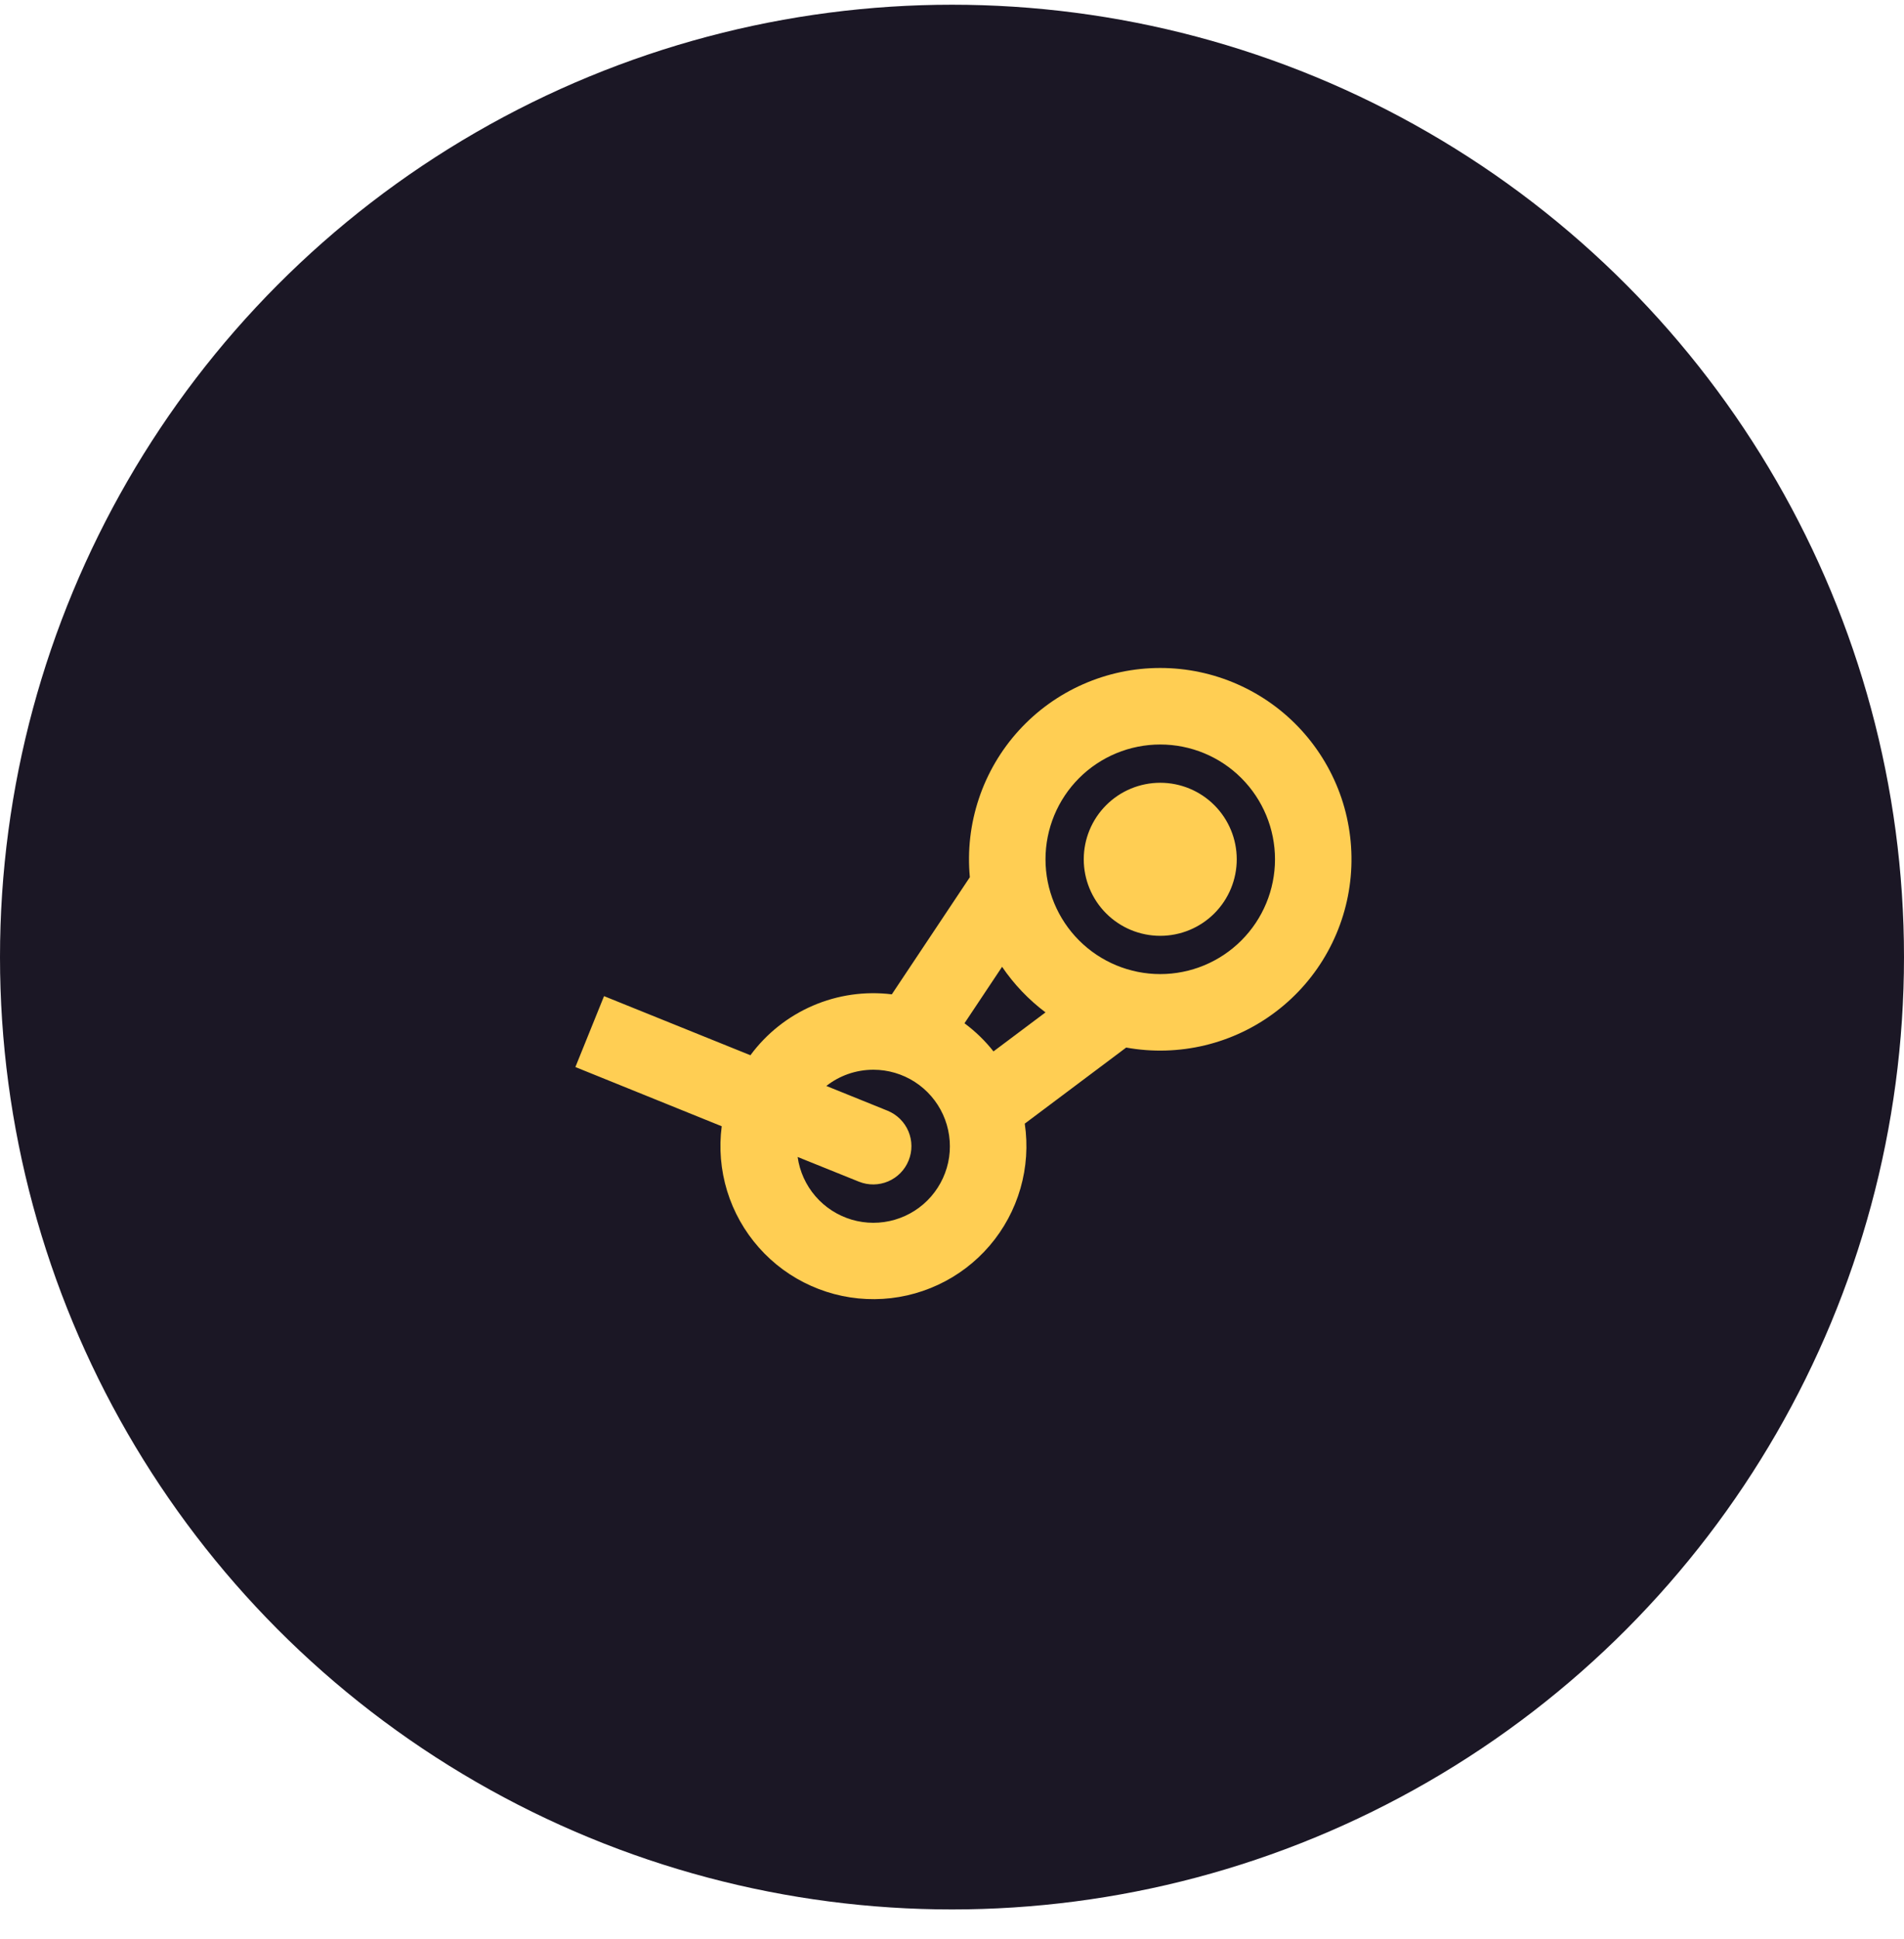 <svg width="56" height="57" viewBox="0 0 56 57" fill="none" xmlns="http://www.w3.org/2000/svg">
<circle cx="28" cy="28.139" r="28" fill="#1B1725"/>
<g clip-path="url(#clip0_170_2722)">
<path d="M34.126 19.639C34.907 19.639 35.68 19.802 36.394 20.117C37.109 20.432 37.75 20.892 38.277 21.469C38.804 22.046 39.205 22.726 39.455 23.465C39.704 24.206 39.797 24.989 39.727 25.767C39.657 26.545 39.426 27.3 39.048 27.984C38.671 28.668 38.155 29.265 37.533 29.738C36.912 30.212 36.199 30.55 35.44 30.733C34.68 30.915 33.891 30.938 33.123 30.799L30.14 33.036C30.235 33.673 30.191 34.322 30.013 34.941C29.835 35.559 29.527 36.132 29.109 36.621C28.691 37.11 28.172 37.504 27.589 37.775C27.006 38.047 26.371 38.191 25.727 38.196C25.084 38.202 24.447 38.069 23.859 37.807C23.271 37.546 22.746 37.161 22.32 36.679C21.893 36.197 21.575 35.63 21.386 35.015C21.198 34.399 21.143 33.751 21.227 33.113L16.923 31.372L17.766 29.287L22.071 31.025C22.543 30.385 23.177 29.882 23.908 29.567C24.639 29.252 25.44 29.137 26.23 29.234L28.525 25.79C28.451 25.01 28.542 24.224 28.79 23.481C29.038 22.738 29.439 22.055 29.966 21.476C30.494 20.897 31.136 20.434 31.853 20.118C32.569 19.802 33.344 19.638 34.127 19.639H34.126ZM25.689 31.451C25.167 31.451 24.685 31.629 24.304 31.928L26.11 32.658C26.385 32.772 26.604 32.989 26.719 33.263C26.834 33.537 26.836 33.845 26.724 34.12C26.613 34.396 26.397 34.616 26.124 34.733C25.851 34.849 25.543 34.854 25.267 34.744L23.46 34.016C23.52 34.443 23.702 34.844 23.984 35.171C24.266 35.498 24.636 35.736 25.05 35.859C25.464 35.981 25.904 35.982 26.318 35.861C26.733 35.74 27.103 35.503 27.386 35.177C27.669 34.851 27.853 34.451 27.915 34.024C27.976 33.597 27.914 33.161 27.735 32.768C27.556 32.376 27.268 32.043 26.905 31.809C26.543 31.576 26.12 31.451 25.689 31.451ZM29.473 28.425L28.367 30.085C28.687 30.322 28.975 30.601 29.22 30.912L30.75 29.765C30.254 29.391 29.822 28.939 29.473 28.425ZM34.125 21.889C33.23 21.889 32.371 22.244 31.738 22.877C31.106 23.51 30.75 24.369 30.75 25.264C30.75 26.159 31.106 27.017 31.738 27.65C32.371 28.283 33.23 28.639 34.125 28.639C35.02 28.639 35.879 28.283 36.511 27.65C37.144 27.017 37.5 26.159 37.5 25.264C37.5 24.369 37.144 23.51 36.511 22.877C35.879 22.244 35.02 21.889 34.125 21.889ZM34.125 23.014C34.722 23.014 35.294 23.251 35.716 23.673C36.138 24.095 36.375 24.667 36.375 25.264C36.375 25.86 36.138 26.433 35.716 26.855C35.294 27.277 34.722 27.514 34.125 27.514C33.528 27.514 32.956 27.277 32.534 26.855C32.112 26.433 31.875 25.86 31.875 25.264C31.875 24.667 32.112 24.095 32.534 23.673C32.956 23.251 33.528 23.014 34.125 23.014Z" fill="#FFCE53"/>
</g>
<defs>
<clipPath id="clip0_170_2722">
<rect width="24" height="24" fill="white" transform="translate(16 16.139)"/>
</clipPath>
</defs>
</svg>
